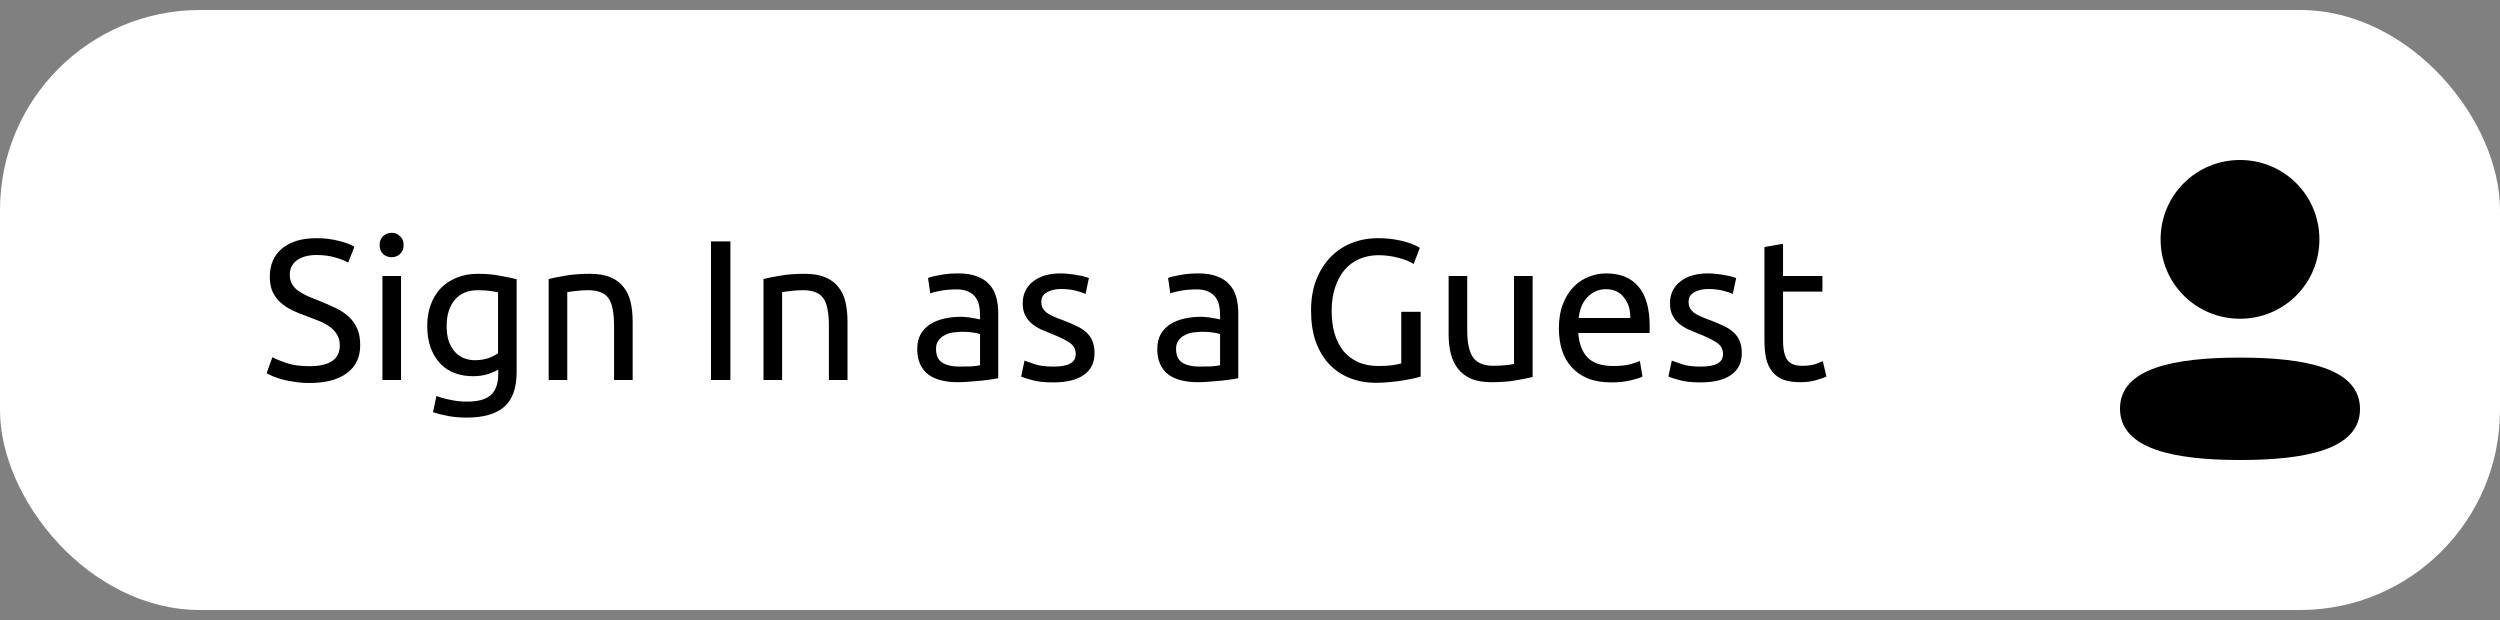 <svg width="125" height="31" viewBox="0 0 125 31" fill="none" xmlns="http://www.w3.org/2000/svg">
<rect x="0" y="0" width="125" height="31" fill="#808080" stroke="none"/>
<rect y="0.5" width="125" height="30" rx="10" fill="white"/>
<path d="M112 17.88C115.254 17.88 118 18.409 118 20.449C118 22.49 115.236 23 112 23C108.747 23 106 22.471 106 20.431C106 18.39 108.764 17.88 112 17.88ZM112 8C114.204 8 115.97 9.766 115.97 11.968C115.97 14.171 114.204 15.937 112 15.937C109.796 15.937 108.03 14.171 108.03 11.968C108.03 9.766 109.796 8 112 8Z" fill="black"/>
<path d="M15.47 18.31C16.483 18.31 16.99 17.963 16.99 17.27C16.99 17.057 16.943 16.877 16.85 16.73C16.763 16.577 16.643 16.447 16.49 16.34C16.337 16.227 16.16 16.13 15.96 16.05C15.767 15.97 15.56 15.89 15.34 15.81C15.087 15.723 14.847 15.627 14.62 15.52C14.393 15.407 14.197 15.277 14.03 15.13C13.863 14.977 13.73 14.797 13.63 14.59C13.537 14.383 13.49 14.133 13.49 13.84C13.49 13.233 13.697 12.76 14.11 12.42C14.523 12.08 15.093 11.91 15.82 11.91C16.24 11.91 16.62 11.957 16.96 12.05C17.307 12.137 17.56 12.233 17.72 12.34L17.41 13.13C17.27 13.043 17.06 12.96 16.78 12.88C16.507 12.793 16.187 12.75 15.82 12.75C15.633 12.75 15.46 12.77 15.3 12.81C15.14 12.85 15 12.91 14.88 12.99C14.76 13.07 14.663 13.173 14.59 13.3C14.523 13.42 14.49 13.563 14.49 13.73C14.49 13.917 14.527 14.073 14.6 14.2C14.673 14.327 14.777 14.44 14.91 14.54C15.043 14.633 15.197 14.72 15.37 14.8C15.55 14.88 15.747 14.96 15.96 15.04C16.26 15.16 16.533 15.28 16.78 15.4C17.033 15.52 17.25 15.663 17.43 15.83C17.617 15.997 17.76 16.197 17.86 16.43C17.96 16.657 18.01 16.933 18.01 17.26C18.01 17.867 17.787 18.333 17.34 18.66C16.9 18.987 16.277 19.15 15.47 19.15C15.197 19.15 14.943 19.13 14.71 19.09C14.483 19.057 14.28 19.017 14.1 18.97C13.92 18.917 13.763 18.863 13.63 18.81C13.503 18.75 13.403 18.7 13.33 18.66L13.62 17.86C13.773 17.947 14.007 18.043 14.32 18.15C14.633 18.257 15.017 18.31 15.47 18.31ZM20.052 19H19.122V13.8H20.052V19ZM19.582 12.86C19.416 12.86 19.272 12.807 19.152 12.7C19.039 12.587 18.982 12.437 18.982 12.25C18.982 12.063 19.039 11.917 19.152 11.81C19.272 11.697 19.416 11.64 19.582 11.64C19.749 11.64 19.889 11.697 20.002 11.81C20.122 11.917 20.182 12.063 20.182 12.25C20.182 12.437 20.122 12.587 20.002 12.7C19.889 12.807 19.749 12.86 19.582 12.86ZM24.912 18.48C24.832 18.533 24.675 18.603 24.442 18.69C24.215 18.77 23.948 18.81 23.642 18.81C23.328 18.81 23.032 18.76 22.752 18.66C22.478 18.56 22.238 18.407 22.032 18.2C21.825 17.987 21.662 17.723 21.542 17.41C21.422 17.097 21.362 16.723 21.362 16.29C21.362 15.91 21.418 15.563 21.532 15.25C21.645 14.93 21.808 14.657 22.022 14.43C22.242 14.197 22.508 14.017 22.822 13.89C23.135 13.757 23.488 13.69 23.882 13.69C24.315 13.69 24.692 13.723 25.012 13.79C25.338 13.85 25.612 13.907 25.832 13.96V18.6C25.832 19.4 25.625 19.98 25.212 20.34C24.798 20.7 24.172 20.88 23.332 20.88C23.005 20.88 22.695 20.853 22.402 20.8C22.115 20.747 21.865 20.683 21.652 20.61L21.822 19.8C22.008 19.873 22.235 19.937 22.502 19.99C22.775 20.05 23.058 20.08 23.352 20.08C23.905 20.08 24.302 19.97 24.542 19.75C24.788 19.53 24.912 19.18 24.912 18.7V18.48ZM24.902 14.62C24.808 14.593 24.682 14.57 24.522 14.55C24.368 14.523 24.158 14.51 23.892 14.51C23.392 14.51 23.005 14.673 22.732 15C22.465 15.327 22.332 15.76 22.332 16.3C22.332 16.6 22.368 16.857 22.442 17.07C22.522 17.283 22.625 17.46 22.752 17.6C22.885 17.74 23.035 17.843 23.202 17.91C23.375 17.977 23.552 18.01 23.732 18.01C23.978 18.01 24.205 17.977 24.412 17.91C24.618 17.837 24.782 17.753 24.902 17.66V14.62ZM27.433 13.95C27.646 13.897 27.93 13.84 28.283 13.78C28.636 13.72 29.043 13.69 29.503 13.69C29.916 13.69 30.259 13.75 30.533 13.87C30.806 13.983 31.023 14.147 31.183 14.36C31.349 14.567 31.466 14.817 31.533 15.11C31.599 15.403 31.633 15.727 31.633 16.08V19H30.703V16.28C30.703 15.96 30.68 15.687 30.633 15.46C30.593 15.233 30.523 15.05 30.423 14.91C30.323 14.77 30.189 14.67 30.023 14.61C29.856 14.543 29.649 14.51 29.403 14.51C29.303 14.51 29.2 14.513 29.093 14.52C28.986 14.527 28.883 14.537 28.783 14.55C28.689 14.557 28.603 14.567 28.523 14.58C28.45 14.593 28.396 14.603 28.363 14.61V19H27.433V13.95ZM35.55 12.07H36.52V19H35.55V12.07ZM38.175 13.95C38.388 13.897 38.672 13.84 39.025 13.78C39.378 13.72 39.785 13.69 40.245 13.69C40.658 13.69 41.002 13.75 41.275 13.87C41.548 13.983 41.765 14.147 41.925 14.36C42.092 14.567 42.208 14.817 42.275 15.11C42.342 15.403 42.375 15.727 42.375 16.08V19H41.445V16.28C41.445 15.96 41.422 15.687 41.375 15.46C41.335 15.233 41.265 15.05 41.165 14.91C41.065 14.77 40.932 14.67 40.765 14.61C40.598 14.543 40.392 14.51 40.145 14.51C40.045 14.51 39.942 14.513 39.835 14.52C39.728 14.527 39.625 14.537 39.525 14.55C39.432 14.557 39.345 14.567 39.265 14.58C39.192 14.593 39.138 14.603 39.105 14.61V19H38.175V13.95ZM47.992 18.33C48.212 18.33 48.405 18.327 48.572 18.32C48.745 18.307 48.888 18.287 49.002 18.26V16.71C48.935 16.677 48.825 16.65 48.672 16.63C48.525 16.603 48.345 16.59 48.132 16.59C47.992 16.59 47.842 16.6 47.682 16.62C47.528 16.64 47.385 16.683 47.252 16.75C47.125 16.81 47.018 16.897 46.932 17.01C46.845 17.117 46.802 17.26 46.802 17.44C46.802 17.773 46.908 18.007 47.122 18.14C47.335 18.267 47.625 18.33 47.992 18.33ZM47.912 13.67C48.285 13.67 48.598 13.72 48.852 13.82C49.112 13.913 49.318 14.05 49.472 14.23C49.632 14.403 49.745 14.613 49.812 14.86C49.878 15.1 49.912 15.367 49.912 15.66V18.91C49.832 18.923 49.718 18.943 49.572 18.97C49.432 18.99 49.272 19.01 49.092 19.03C48.912 19.05 48.715 19.067 48.502 19.08C48.295 19.1 48.088 19.11 47.882 19.11C47.588 19.11 47.318 19.08 47.072 19.02C46.825 18.96 46.612 18.867 46.432 18.74C46.252 18.607 46.112 18.433 46.012 18.22C45.912 18.007 45.862 17.75 45.862 17.45C45.862 17.163 45.918 16.917 46.032 16.71C46.152 16.503 46.312 16.337 46.512 16.21C46.712 16.083 46.945 15.99 47.212 15.93C47.478 15.87 47.758 15.84 48.052 15.84C48.145 15.84 48.242 15.847 48.342 15.86C48.442 15.867 48.535 15.88 48.622 15.9C48.715 15.913 48.795 15.927 48.862 15.94C48.928 15.953 48.975 15.963 49.002 15.97V15.71C49.002 15.557 48.985 15.407 48.952 15.26C48.918 15.107 48.858 14.973 48.772 14.86C48.685 14.74 48.565 14.647 48.412 14.58C48.265 14.507 48.072 14.47 47.832 14.47C47.525 14.47 47.255 14.493 47.022 14.54C46.795 14.58 46.625 14.623 46.512 14.67L46.402 13.9C46.522 13.847 46.722 13.797 47.002 13.75C47.282 13.697 47.585 13.67 47.912 13.67ZM52.666 18.33C53.046 18.33 53.326 18.28 53.506 18.18C53.693 18.08 53.786 17.92 53.786 17.7C53.786 17.473 53.696 17.293 53.516 17.16C53.336 17.027 53.04 16.877 52.626 16.71C52.426 16.63 52.233 16.55 52.046 16.47C51.866 16.383 51.71 16.283 51.576 16.17C51.443 16.057 51.336 15.92 51.256 15.76C51.176 15.6 51.136 15.403 51.136 15.17C51.136 14.71 51.306 14.347 51.646 14.08C51.986 13.807 52.45 13.67 53.036 13.67C53.183 13.67 53.33 13.68 53.476 13.7C53.623 13.713 53.76 13.733 53.886 13.76C54.013 13.78 54.123 13.803 54.216 13.83C54.316 13.857 54.393 13.88 54.446 13.9L54.276 14.7C54.176 14.647 54.02 14.593 53.806 14.54C53.593 14.48 53.336 14.45 53.036 14.45C52.776 14.45 52.55 14.503 52.356 14.61C52.163 14.71 52.066 14.87 52.066 15.09C52.066 15.203 52.086 15.303 52.126 15.39C52.173 15.477 52.24 15.557 52.326 15.63C52.42 15.697 52.533 15.76 52.666 15.82C52.8 15.88 52.96 15.943 53.146 16.01C53.393 16.103 53.613 16.197 53.806 16.29C54 16.377 54.163 16.48 54.296 16.6C54.436 16.72 54.543 16.867 54.616 17.04C54.69 17.207 54.726 17.413 54.726 17.66C54.726 18.14 54.546 18.503 54.186 18.75C53.833 18.997 53.326 19.12 52.666 19.12C52.206 19.12 51.846 19.08 51.586 19C51.326 18.927 51.15 18.87 51.056 18.83L51.226 18.03C51.333 18.07 51.503 18.13 51.736 18.21C51.97 18.29 52.28 18.33 52.666 18.33ZM59.994 18.33C60.214 18.33 60.407 18.327 60.574 18.32C60.747 18.307 60.89 18.287 61.004 18.26V16.71C60.937 16.677 60.827 16.65 60.674 16.63C60.527 16.603 60.347 16.59 60.134 16.59C59.994 16.59 59.844 16.6 59.684 16.62C59.53 16.64 59.387 16.683 59.254 16.75C59.127 16.81 59.02 16.897 58.934 17.01C58.847 17.117 58.804 17.26 58.804 17.44C58.804 17.773 58.91 18.007 59.124 18.14C59.337 18.267 59.627 18.33 59.994 18.33ZM59.914 13.67C60.287 13.67 60.6 13.72 60.854 13.82C61.114 13.913 61.32 14.05 61.474 14.23C61.634 14.403 61.747 14.613 61.814 14.86C61.88 15.1 61.914 15.367 61.914 15.66V18.91C61.834 18.923 61.72 18.943 61.574 18.97C61.434 18.99 61.274 19.01 61.094 19.03C60.914 19.05 60.717 19.067 60.504 19.08C60.297 19.1 60.09 19.11 59.884 19.11C59.59 19.11 59.32 19.08 59.074 19.02C58.827 18.96 58.614 18.867 58.434 18.74C58.254 18.607 58.114 18.433 58.014 18.22C57.914 18.007 57.864 17.75 57.864 17.45C57.864 17.163 57.92 16.917 58.034 16.71C58.154 16.503 58.314 16.337 58.514 16.21C58.714 16.083 58.947 15.99 59.214 15.93C59.48 15.87 59.76 15.84 60.054 15.84C60.147 15.84 60.244 15.847 60.344 15.86C60.444 15.867 60.537 15.88 60.624 15.9C60.717 15.913 60.797 15.927 60.864 15.94C60.93 15.953 60.977 15.963 61.004 15.97V15.71C61.004 15.557 60.987 15.407 60.954 15.26C60.92 15.107 60.86 14.973 60.774 14.86C60.687 14.74 60.567 14.647 60.414 14.58C60.267 14.507 60.074 14.47 59.834 14.47C59.527 14.47 59.257 14.493 59.024 14.54C58.797 14.58 58.627 14.623 58.514 14.67L58.404 13.9C58.524 13.847 58.724 13.797 59.004 13.75C59.284 13.697 59.587 13.67 59.914 13.67ZM70.063 15.59H71.033V18.83C70.953 18.857 70.836 18.887 70.683 18.92C70.536 18.953 70.363 18.987 70.163 19.02C69.969 19.053 69.756 19.08 69.523 19.1C69.289 19.127 69.053 19.14 68.813 19.14C68.326 19.14 67.883 19.06 67.483 18.9C67.083 18.74 66.739 18.507 66.453 18.2C66.166 17.893 65.943 17.517 65.783 17.07C65.629 16.623 65.553 16.11 65.553 15.53C65.553 14.95 65.639 14.437 65.813 13.99C65.993 13.537 66.233 13.157 66.533 12.85C66.833 12.543 67.183 12.31 67.583 12.15C67.989 11.99 68.423 11.91 68.883 11.91C69.196 11.91 69.473 11.93 69.713 11.97C69.959 12.01 70.169 12.057 70.343 12.11C70.516 12.163 70.656 12.217 70.763 12.27C70.876 12.323 70.953 12.363 70.993 12.39L70.683 13.2C70.489 13.073 70.233 12.97 69.913 12.89C69.593 12.803 69.266 12.76 68.933 12.76C68.579 12.76 68.256 12.823 67.963 12.95C67.676 13.077 67.429 13.26 67.223 13.5C67.023 13.74 66.866 14.033 66.753 14.38C66.639 14.72 66.583 15.103 66.583 15.53C66.583 15.943 66.629 16.32 66.723 16.66C66.823 17 66.969 17.293 67.163 17.54C67.363 17.78 67.606 17.967 67.893 18.1C68.186 18.233 68.529 18.3 68.923 18.3C69.203 18.3 69.439 18.287 69.633 18.26C69.833 18.227 69.976 18.197 70.063 18.17V15.59ZM76.631 18.85C76.418 18.903 76.135 18.96 75.781 19.02C75.435 19.08 75.031 19.11 74.571 19.11C74.171 19.11 73.835 19.053 73.561 18.94C73.288 18.82 73.068 18.653 72.901 18.44C72.735 18.227 72.615 17.977 72.541 17.69C72.468 17.397 72.431 17.073 72.431 16.72V13.8H73.361V16.52C73.361 17.153 73.461 17.607 73.661 17.88C73.861 18.153 74.198 18.29 74.671 18.29C74.771 18.29 74.875 18.287 74.981 18.28C75.088 18.273 75.188 18.267 75.281 18.26C75.375 18.247 75.458 18.237 75.531 18.23C75.611 18.217 75.668 18.203 75.701 18.19V13.8H76.631V18.85ZM77.944 16.41C77.944 15.95 78.01 15.55 78.144 15.21C78.277 14.863 78.454 14.577 78.674 14.35C78.894 14.123 79.147 13.953 79.434 13.84C79.72 13.727 80.014 13.67 80.314 13.67C81.014 13.67 81.55 13.89 81.924 14.33C82.297 14.763 82.484 15.427 82.484 16.32C82.484 16.36 82.484 16.413 82.484 16.48C82.484 16.54 82.48 16.597 82.474 16.65H78.914C78.954 17.19 79.11 17.6 79.384 17.88C79.657 18.16 80.084 18.3 80.664 18.3C80.99 18.3 81.264 18.273 81.484 18.22C81.71 18.16 81.88 18.103 81.994 18.05L82.124 18.83C82.01 18.89 81.81 18.953 81.524 19.02C81.244 19.087 80.924 19.12 80.564 19.12C80.11 19.12 79.717 19.053 79.384 18.92C79.057 18.78 78.787 18.59 78.574 18.35C78.36 18.11 78.2 17.827 78.094 17.5C77.994 17.167 77.944 16.803 77.944 16.41ZM81.514 15.9C81.52 15.48 81.414 15.137 81.194 14.87C80.98 14.597 80.684 14.46 80.304 14.46C80.09 14.46 79.9 14.503 79.734 14.59C79.574 14.67 79.437 14.777 79.324 14.91C79.21 15.043 79.12 15.197 79.054 15.37C78.994 15.543 78.954 15.72 78.934 15.9H81.514ZM85.029 18.33C85.409 18.33 85.689 18.28 85.87 18.18C86.056 18.08 86.15 17.92 86.15 17.7C86.15 17.473 86.059 17.293 85.879 17.16C85.7 17.027 85.403 16.877 84.99 16.71C84.79 16.63 84.596 16.55 84.409 16.47C84.23 16.383 84.073 16.283 83.939 16.17C83.806 16.057 83.7 15.92 83.62 15.76C83.54 15.6 83.499 15.403 83.499 15.17C83.499 14.71 83.669 14.347 84.01 14.08C84.35 13.807 84.813 13.67 85.4 13.67C85.546 13.67 85.693 13.68 85.84 13.7C85.986 13.713 86.123 13.733 86.249 13.76C86.376 13.78 86.486 13.803 86.579 13.83C86.68 13.857 86.756 13.88 86.809 13.9L86.639 14.7C86.54 14.647 86.383 14.593 86.169 14.54C85.956 14.48 85.7 14.45 85.4 14.45C85.139 14.45 84.913 14.503 84.719 14.61C84.526 14.71 84.43 14.87 84.43 15.09C84.43 15.203 84.45 15.303 84.49 15.39C84.536 15.477 84.603 15.557 84.689 15.63C84.783 15.697 84.896 15.76 85.029 15.82C85.163 15.88 85.323 15.943 85.51 16.01C85.756 16.103 85.976 16.197 86.169 16.29C86.363 16.377 86.526 16.48 86.659 16.6C86.799 16.72 86.906 16.867 86.98 17.04C87.053 17.207 87.09 17.413 87.09 17.66C87.09 18.14 86.909 18.503 86.549 18.75C86.196 18.997 85.689 19.12 85.029 19.12C84.57 19.12 84.21 19.08 83.95 19C83.689 18.927 83.513 18.87 83.419 18.83L83.59 18.03C83.696 18.07 83.866 18.13 84.1 18.21C84.333 18.29 84.643 18.33 85.029 18.33ZM89.152 13.8H91.122V14.58H89.152V16.98C89.152 17.24 89.172 17.457 89.212 17.63C89.252 17.797 89.312 17.93 89.392 18.03C89.472 18.123 89.572 18.19 89.692 18.23C89.812 18.27 89.952 18.29 90.112 18.29C90.392 18.29 90.616 18.26 90.782 18.2C90.956 18.133 91.076 18.087 91.142 18.06L91.322 18.83C91.229 18.877 91.066 18.933 90.832 19C90.599 19.073 90.332 19.11 90.032 19.11C89.679 19.11 89.386 19.067 89.152 18.98C88.926 18.887 88.742 18.75 88.602 18.57C88.462 18.39 88.362 18.17 88.302 17.91C88.249 17.643 88.222 17.337 88.222 16.99V12.35L89.152 12.19V13.8Z" fill="black"/>
</svg>
